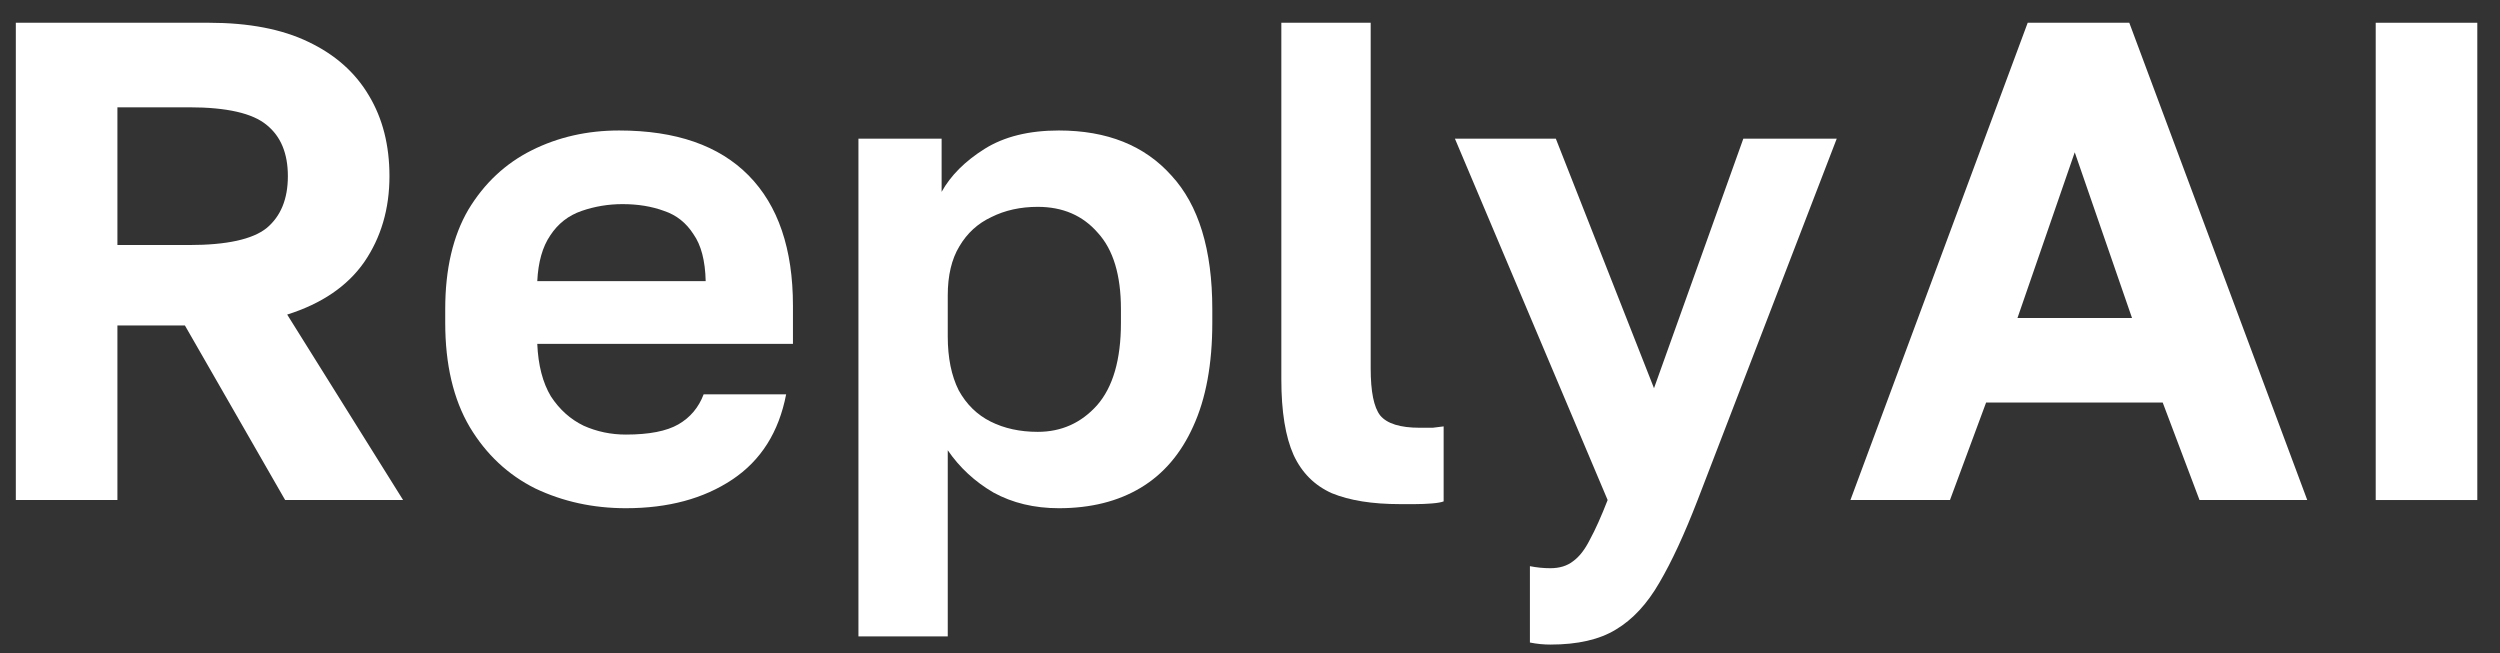 <svg width="88" height="23" viewBox="0 0 88 23" fill="none" xmlns="http://www.w3.org/2000/svg">
<rect x="0" y="0" width="88" height="23" fill="#333333" stroke="none"/>
<g id="ReplyAI">
<path id="Vector" d="M83.625 17.601V0.801H87.201V17.601H83.625Z" fill="white"/>
<path id="Vector_2" d="M65.135 17.601L71.375 0.801H74.951L81.215 17.601H77.423L76.127 14.169H69.911L68.639 17.601H65.135ZM71.015 11.193H75.047L73.031 5.361L71.015 11.193Z" fill="white"/>
<path id="Vector_3" d="M54.573 22.689C54.333 22.689 54.093 22.665 53.853 22.617V19.929C54.093 19.977 54.333 20.001 54.573 20.001C54.893 20.001 55.157 19.921 55.365 19.761C55.589 19.601 55.789 19.345 55.965 18.993C56.157 18.641 56.365 18.177 56.589 17.601L51.213 4.881H54.765L58.221 13.665L61.365 4.881H64.653L59.757 17.601C59.293 18.801 58.845 19.769 58.413 20.505C57.981 21.257 57.469 21.809 56.877 22.161C56.301 22.513 55.533 22.689 54.573 22.689Z" fill="white"/>
<path id="Vector_4" d="M49.279 17.745C48.303 17.745 47.504 17.617 46.88 17.361C46.272 17.089 45.824 16.641 45.535 16.017C45.248 15.377 45.103 14.489 45.103 13.353V0.801H48.248V12.969C48.248 13.785 48.359 14.337 48.584 14.625C48.824 14.913 49.288 15.057 49.975 15.057C50.151 15.057 50.303 15.057 50.431 15.057C50.559 15.041 50.688 15.025 50.816 15.009V17.649C50.736 17.681 50.599 17.705 50.407 17.721C50.215 17.737 50.016 17.745 49.807 17.745C49.599 17.745 49.423 17.745 49.279 17.745Z" fill="white"/>
<path id="Vector_5" d="M30.217 22.401V4.881H33.145V6.753C33.465 6.177 33.969 5.673 34.657 5.241C35.345 4.809 36.217 4.593 37.273 4.593C38.969 4.593 40.289 5.121 41.233 6.177C42.193 7.217 42.673 8.785 42.673 10.881V11.361C42.673 12.817 42.449 14.033 42.001 15.009C41.569 15.969 40.953 16.689 40.153 17.169C39.353 17.649 38.393 17.889 37.273 17.889C36.409 17.889 35.641 17.705 34.969 17.337C34.313 16.953 33.777 16.457 33.361 15.849V22.401H30.217ZM36.529 15.201C37.361 15.201 38.057 14.889 38.617 14.265C39.177 13.625 39.457 12.657 39.457 11.361V10.881C39.457 9.681 39.185 8.785 38.641 8.193C38.113 7.585 37.409 7.281 36.529 7.281C35.921 7.281 35.377 7.401 34.897 7.641C34.417 7.865 34.041 8.209 33.769 8.673C33.497 9.121 33.361 9.697 33.361 10.401V11.841C33.361 12.593 33.489 13.225 33.745 13.737C34.017 14.233 34.393 14.601 34.873 14.841C35.353 15.081 35.905 15.201 36.529 15.201Z" fill="white"/>
<path id="Vector_6" d="M22.032 17.889C20.88 17.889 19.816 17.657 18.84 17.193C17.88 16.713 17.112 15.993 16.536 15.033C15.96 14.057 15.672 12.833 15.672 11.361V10.881C15.672 9.473 15.944 8.305 16.488 7.377C17.048 6.449 17.792 5.753 18.72 5.289C19.648 4.825 20.672 4.593 21.792 4.593C23.792 4.593 25.312 5.121 26.352 6.177C27.392 7.233 27.912 8.761 27.912 10.761V12.105H18.912C18.944 12.857 19.104 13.473 19.392 13.953C19.696 14.417 20.08 14.761 20.544 14.985C21.008 15.193 21.504 15.297 22.032 15.297C22.848 15.297 23.464 15.177 23.88 14.937C24.296 14.697 24.592 14.345 24.768 13.881H27.672C27.416 15.209 26.784 16.209 25.776 16.881C24.768 17.553 23.52 17.889 22.032 17.889ZM21.912 7.185C21.416 7.185 20.936 7.265 20.472 7.425C20.008 7.585 19.64 7.873 19.368 8.289C19.096 8.689 18.944 9.225 18.912 9.897H24.84C24.824 9.177 24.68 8.625 24.408 8.241C24.152 7.841 23.808 7.569 23.376 7.425C22.944 7.265 22.456 7.185 21.912 7.185Z" fill="white"/>
<path id="Vector_7" d="M0.557 17.601V0.801H7.349C8.757 0.801 9.925 1.025 10.853 1.473C11.797 1.921 12.509 2.553 12.989 3.369C13.469 4.169 13.709 5.113 13.709 6.201C13.709 7.353 13.413 8.361 12.821 9.225C12.229 10.073 11.325 10.689 10.109 11.073L14.189 17.601H10.037L6.509 11.457H4.133V17.601H0.557ZM4.133 8.625H6.653C7.981 8.625 8.893 8.425 9.389 8.025C9.885 7.609 10.133 7.001 10.133 6.201C10.133 5.401 9.885 4.801 9.389 4.401C8.893 3.985 7.981 3.777 6.653 3.777H4.133V8.625Z" fill="white"/>
</g>
</svg>
